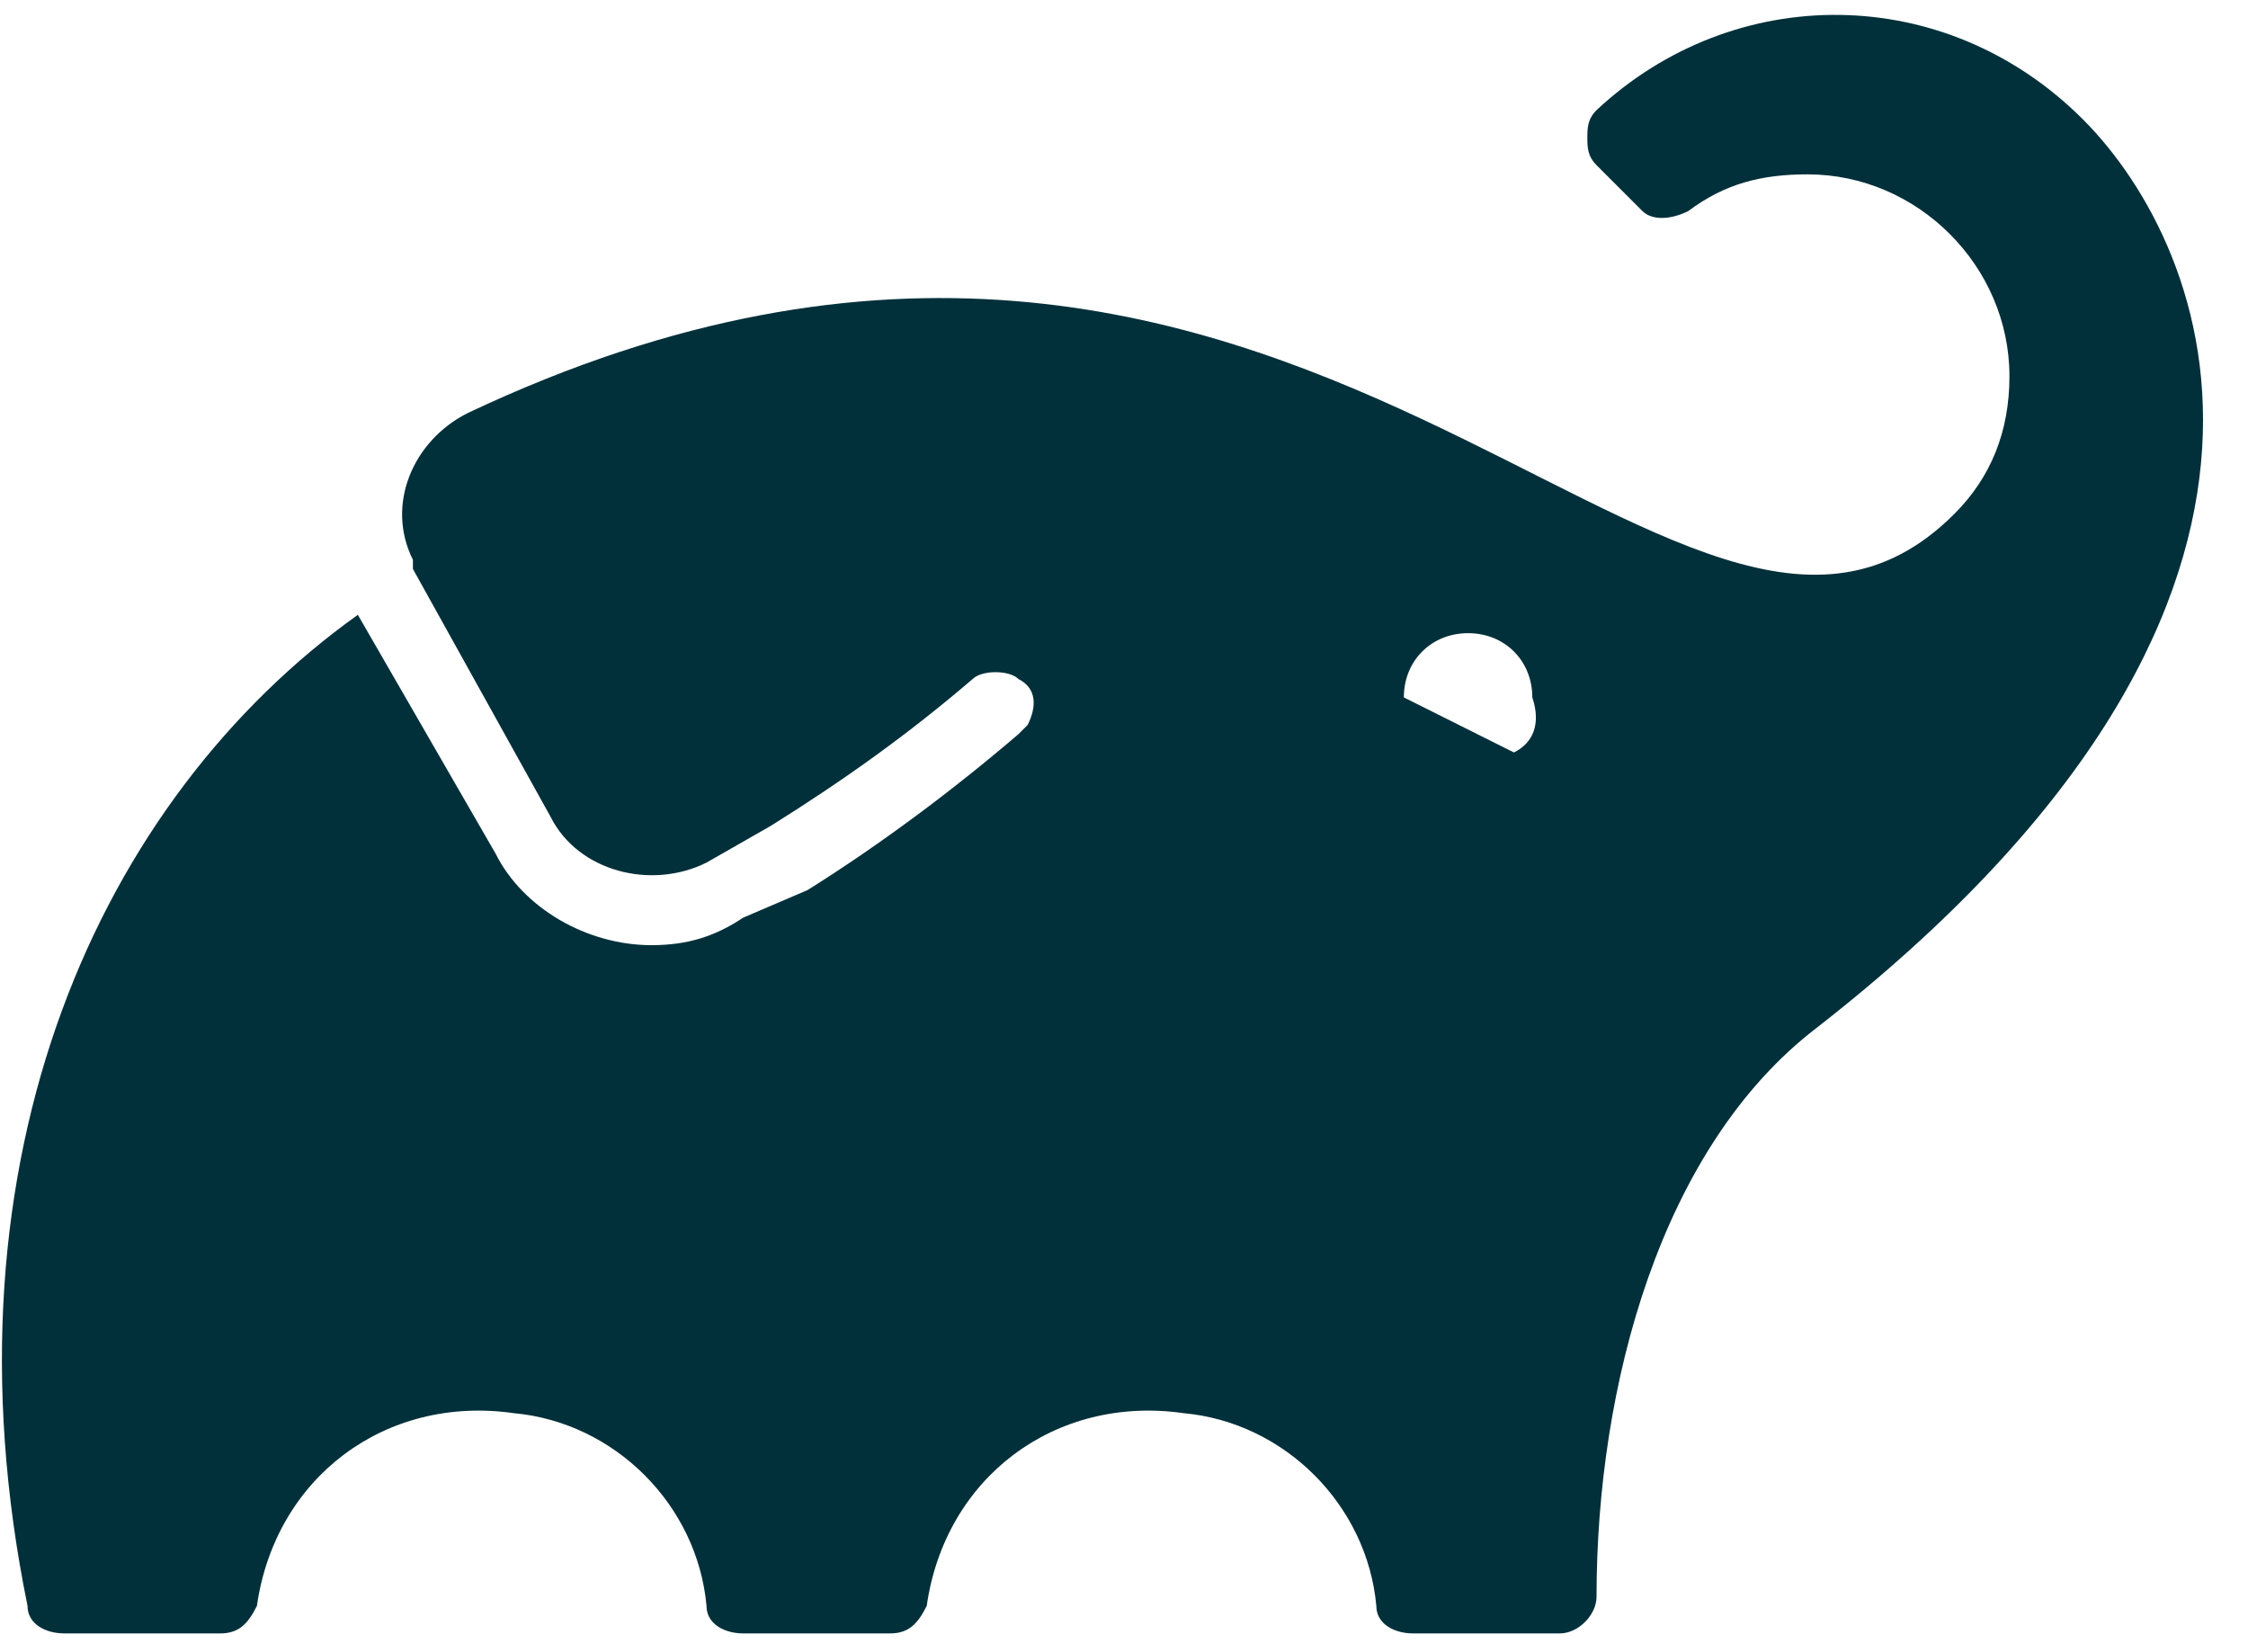 ﻿<?xml version="1.0" encoding="utf-8"?>
<svg version="1.1" xmlns:xlink="http://www.w3.org/1999/xlink" width="49px" height="36px" xmlns="http://www.w3.org/2000/svg">
  <defs>
    <pattern id="BGPattern" patternUnits="userSpaceOnUse" alignment="0 0" imageRepeat="None" />
    <mask fill="white" id="Clip6964">
      <path d="M 39.6 22.4  C 51.4 13.2  48.2 5.4  45.4 2.6  C 42.4 -0.4  37.8 -0.4  34.8 2.4  C 34.6 2.6  34.6 2.8  34.6 3  C 34.6 3.2  34.6 3.4  34.8 3.6  L 35.8 4.6  C 36 4.8  36.4 4.8  36.8 4.6  C 37.6 4  38.4 3.8  39.4 3.8  C 41.8 3.8  43.8 5.8  43.8 8.2  C 43.8 9.4  43.4 10.4  42.6 11.2  C 36.6 17.2  28.4 0.4  10.2 9  C 9 9.6  8.4 11  9 12.2  L 9 12.4  L 12 17.8  C 12.6 19  14.2 19.4  15.4 18.8  L 16.8 18  C 18.4 17  19.8 16  21.2 14.8  C 21.4 14.6  22 14.6  22.2 14.8  C 22.6 15  22.6 15.4  22.4 15.8  L 22.2 16  C 20.8 17.2  19.2 18.4  17.6 19.4  L 16.2 20  C 15.6 20.4  15 20.6  14.2 20.6  C 12.8 20.6  11.4 19.8  10.8 18.6  L 7.8 13.4  C 2.2 17.4  -1.4 25.2  0.6 35  C 0.6 35.4  1 35.6  1.4 35.6  L 4.8 35.6  C 5.2 35.6  5.4 35.4  5.6 35  C 6 32.2  8.4 30.4  11.2 30.8  C 13.4 31  15.2 32.8  15.4 35  C 15.4 35.4  15.8 35.6  16.2 35.6  L 19.4 35.6  C 19.8 35.6  20 35.4  20.2 35  C 20.6 32.2  23 30.4  25.8 30.8  C 28 31  29.8 32.8  30 35  C 30 35.4  30.4 35.6  30.8 35.6  L 34 35.6  C 34.4 35.6  34.8 35.2  34.8 34.8  C 34.8 30.2  36.2 25  39.6 22.4  Z M 33.4 15.2  C 33.6 15.8  33.4 16.2  33 16.4  L 30.6 15.2  C 30.6 14.4  31.2 13.8  32 13.8  C 32.8 13.8  33.4 14.4  33.4 15.2  Z " fill-rule="evenodd" />
    </mask>
  </defs>
  <g>
    <path d="M 39.6 22.4  C 51.4 13.2  48.2 5.4  45.4 2.6  C 42.4 -0.4  37.8 -0.4  34.8 2.4  C 34.6 2.6  34.6 2.8  34.6 3  C 34.6 3.2  34.6 3.4  34.8 3.6  L 35.8 4.6  C 36 4.8  36.4 4.8  36.8 4.6  C 37.6 4  38.4 3.8  39.4 3.8  C 41.8 3.8  43.8 5.8  43.8 8.2  C 43.8 9.4  43.4 10.4  42.6 11.2  C 36.6 17.2  28.4 0.4  10.2 9  C 9 9.6  8.4 11  9 12.2  L 9 12.4  L 12 17.8  C 12.6 19  14.2 19.4  15.4 18.8  L 16.8 18  C 18.4 17  19.8 16  21.2 14.8  C 21.4 14.6  22 14.6  22.2 14.8  C 22.6 15  22.6 15.4  22.4 15.8  L 22.2 16  C 20.8 17.2  19.2 18.4  17.6 19.4  L 16.2 20  C 15.6 20.4  15 20.6  14.2 20.6  C 12.8 20.6  11.4 19.8  10.8 18.6  L 7.8 13.4  C 2.2 17.4  -1.4 25.2  0.6 35  C 0.6 35.4  1 35.6  1.4 35.6  L 4.8 35.6  C 5.2 35.6  5.4 35.4  5.6 35  C 6 32.2  8.4 30.4  11.2 30.8  C 13.4 31  15.2 32.8  15.4 35  C 15.4 35.4  15.8 35.6  16.2 35.6  L 19.4 35.6  C 19.8 35.6  20 35.4  20.2 35  C 20.6 32.2  23 30.4  25.8 30.8  C 28 31  29.8 32.8  30 35  C 30 35.4  30.4 35.6  30.8 35.6  L 34 35.6  C 34.4 35.6  34.8 35.2  34.8 34.8  C 34.8 30.2  36.2 25  39.6 22.4  Z M 33.4 15.2  C 33.6 15.8  33.4 16.2  33 16.4  L 30.6 15.2  C 30.6 14.4  31.2 13.8  32 13.8  C 32.8 13.8  33.4 14.4  33.4 15.2  Z " fill-rule="nonzero" fill="rgba(2, 48, 58, 1)" stroke="none" class="fill" />
    <path d="M 39.6 22.4  C 51.4 13.2  48.2 5.4  45.4 2.6  C 42.4 -0.4  37.8 -0.4  34.8 2.4  C 34.6 2.6  34.6 2.8  34.6 3  C 34.6 3.2  34.6 3.4  34.8 3.6  L 35.8 4.6  C 36 4.8  36.4 4.8  36.8 4.6  C 37.6 4  38.4 3.8  39.4 3.8  C 41.8 3.8  43.8 5.8  43.8 8.2  C 43.8 9.4  43.4 10.4  42.6 11.2  C 36.6 17.2  28.4 0.4  10.2 9  C 9 9.6  8.4 11  9 12.2  L 9 12.4  L 12 17.8  C 12.6 19  14.2 19.4  15.4 18.8  L 16.8 18  C 18.4 17  19.8 16  21.2 14.8  C 21.4 14.6  22 14.6  22.2 14.8  C 22.6 15  22.6 15.4  22.4 15.8  L 22.2 16  C 20.8 17.2  19.2 18.4  17.6 19.4  L 16.2 20  C 15.6 20.4  15 20.6  14.2 20.6  C 12.8 20.6  11.4 19.8  10.8 18.6  L 7.8 13.4  C 2.2 17.4  -1.4 25.2  0.6 35  C 0.6 35.4  1 35.6  1.4 35.6  L 4.8 35.6  C 5.2 35.6  5.4 35.4  5.6 35  C 6 32.2  8.4 30.4  11.2 30.8  C 13.4 31  15.2 32.8  15.4 35  C 15.4 35.4  15.8 35.6  16.2 35.6  L 19.4 35.6  C 19.8 35.6  20 35.4  20.2 35  C 20.6 32.2  23 30.4  25.8 30.8  C 28 31  29.8 32.8  30 35  C 30 35.4  30.4 35.6  30.8 35.6  L 34 35.6  C 34.4 35.6  34.8 35.2  34.8 34.8  C 34.8 30.2  36.2 25  39.6 22.4  Z " stroke-width="0" stroke-dasharray="0" stroke="rgba(255, 255, 255, 0)" fill="none" class="stroke" mask="url(#Clip6964)" />
    <path d="M 33.4 15.2  C 33.6 15.8  33.4 16.2  33 16.4  L 30.6 15.2  C 30.6 14.4  31.2 13.8  32 13.8  C 32.8 13.8  33.4 14.4  33.4 15.2  Z " stroke-width="0" stroke-dasharray="0" stroke="rgba(255, 255, 255, 0)" fill="none" class="stroke" mask="url(#Clip6964)" />
  </g>
</svg>